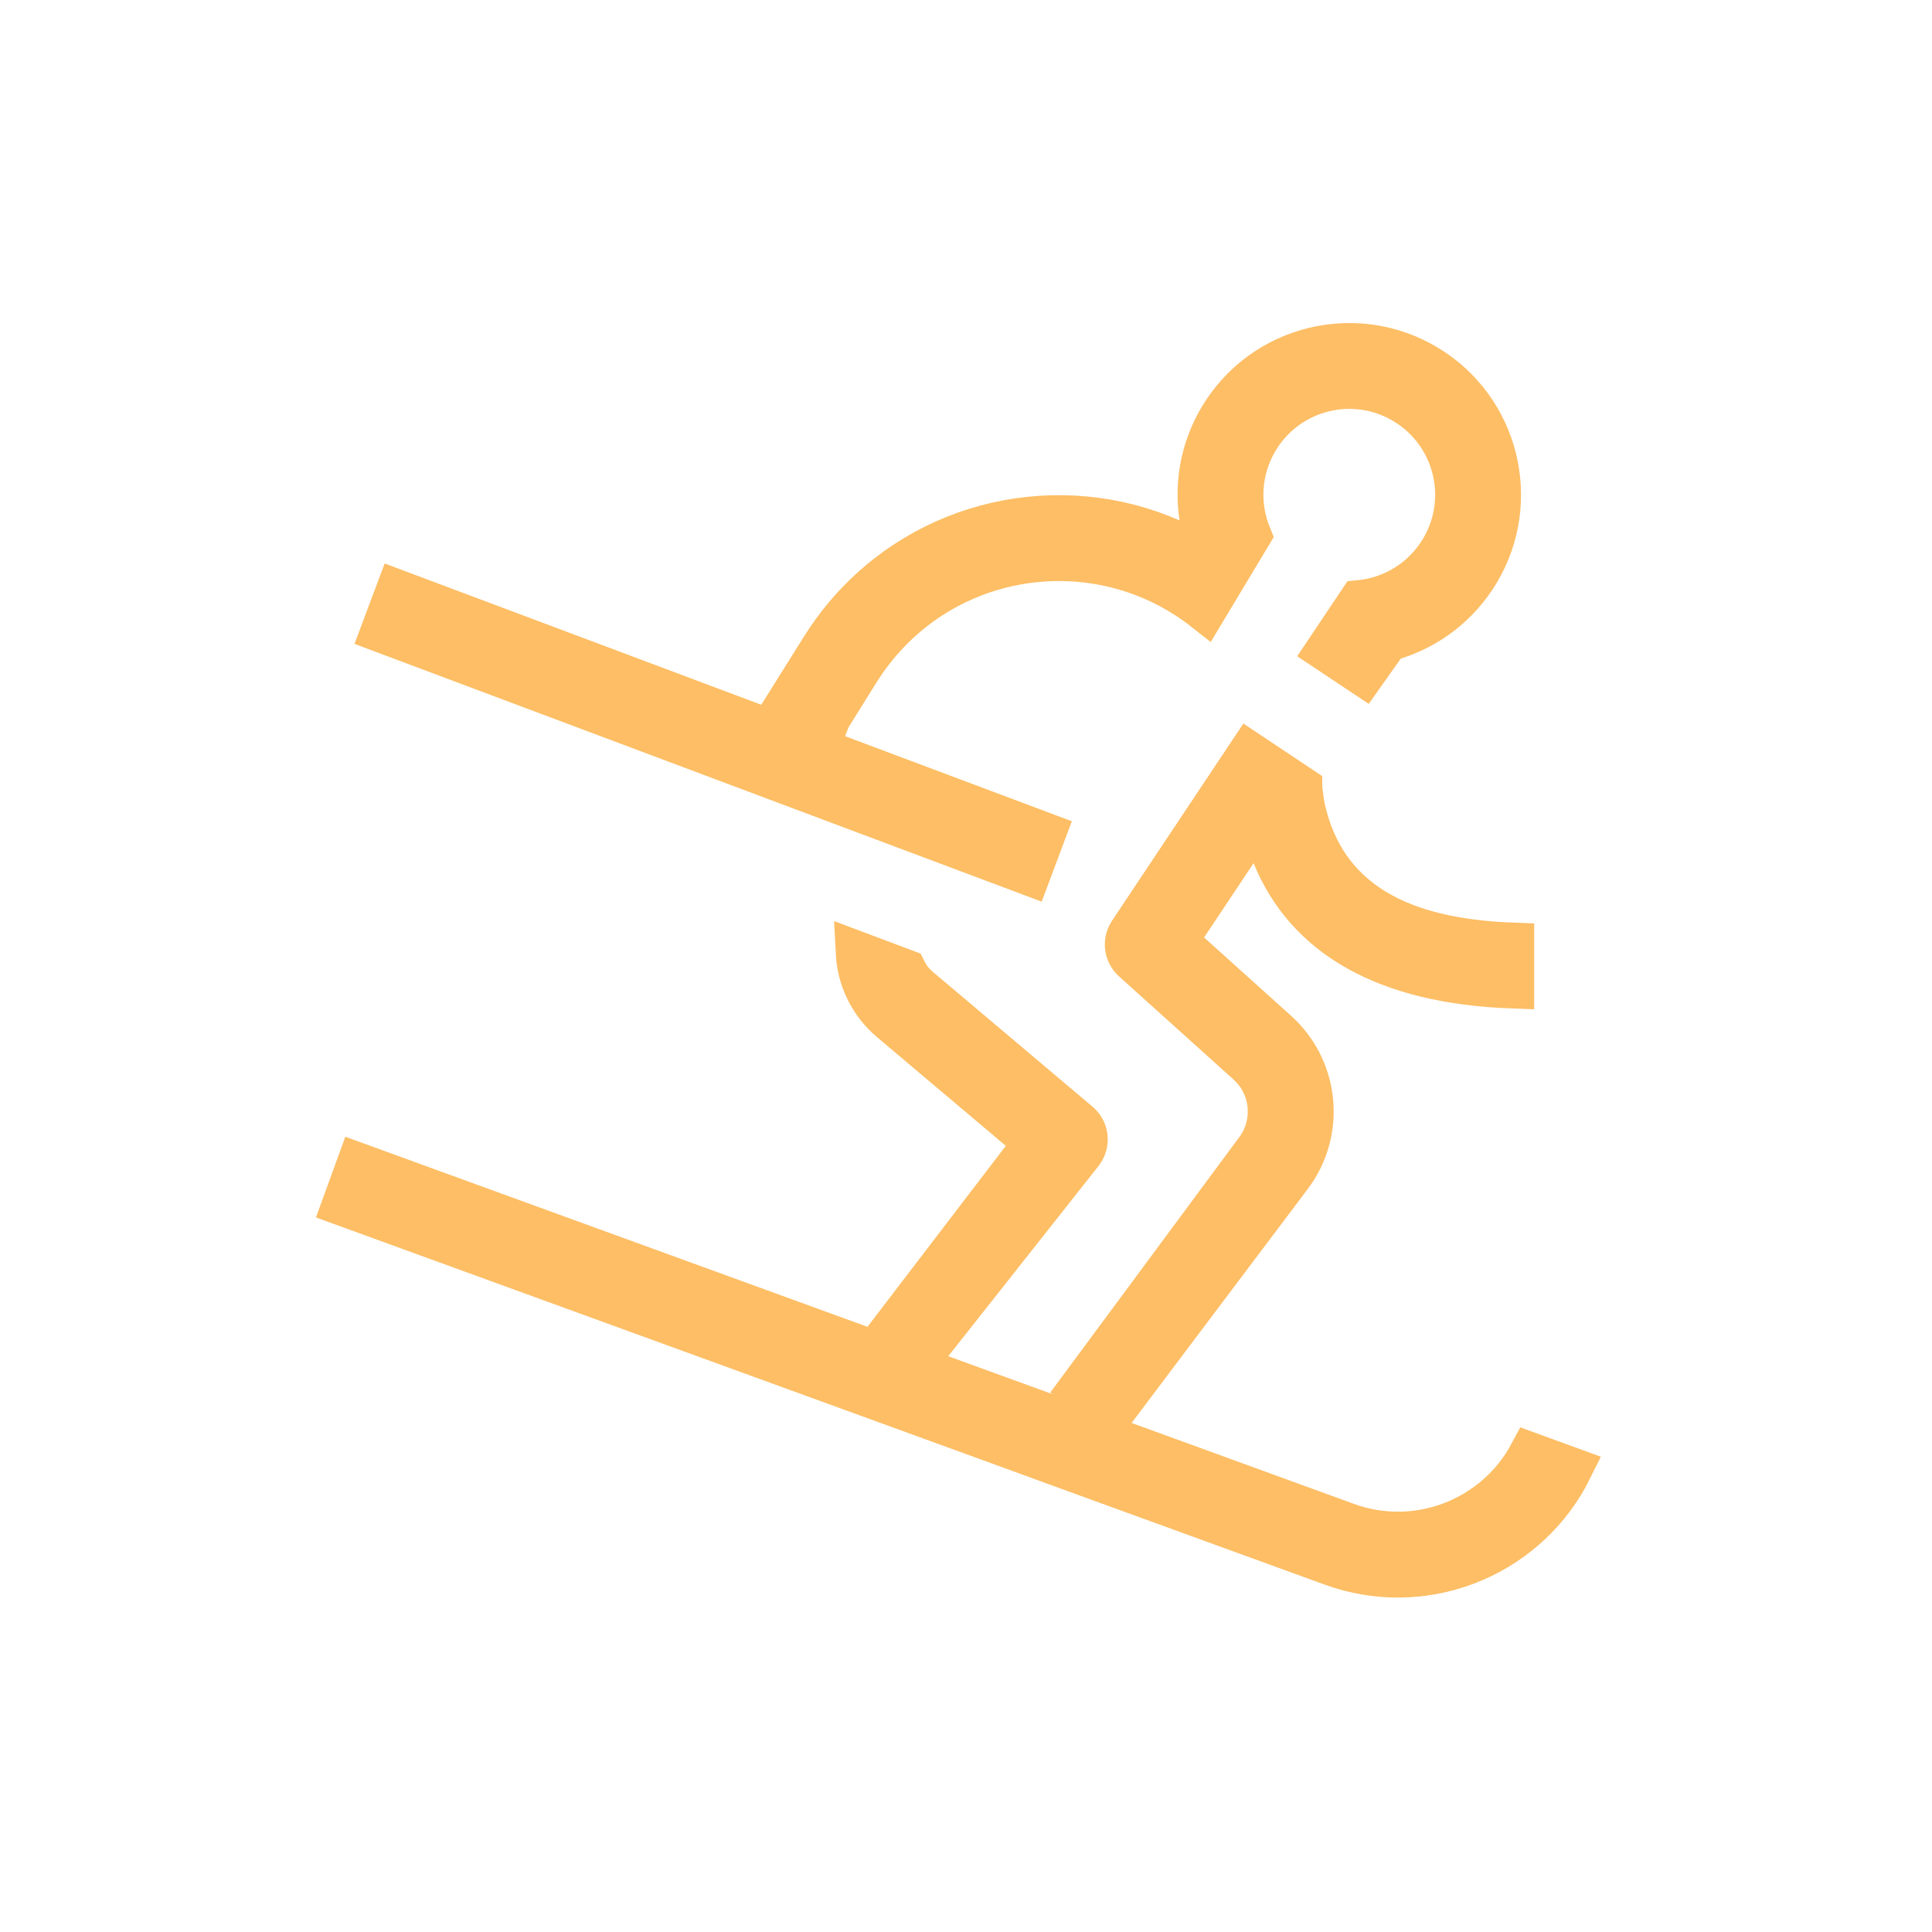 <svg viewBox="0 0 45 45" fill="none" xmlns="http://www.w3.org/2000/svg"><g id="SVGRepo_bgCarrier" stroke-width="0"></g><g id="SVGRepo_tracerCarrier" stroke-linecap="round" stroke-linejoin="round"></g><g id="SVGRepo_iconCarrier"> <path d="M26.241 33.633L31.364 35.498C33.021 36.101 34.838 35.375 35.646 33.864L36.592 34.209C35.619 36.177 33.339 37.17 31.217 36.504L31.017 36.436L24.261 33.978L24.252 33.974L24.243 33.97L8 28.058L8.342 27.118L26.241 33.633Z" fill="#FDBE65"></path> <path d="M26.241 33.633L31.364 35.498C33.021 36.101 34.838 35.375 35.646 33.864L36.592 34.209C35.619 36.177 33.339 37.17 31.217 36.504L31.017 36.436L24.261 33.978L24.252 33.974L24.243 33.97L8 28.058L8.342 27.118L26.241 33.633Z" stroke="#FDBE65"></path> <path d="M24.864 32.733L29.269 26.781C29.691 26.212 29.652 25.434 29.201 24.91L29.19 24.897L29.179 24.886L29.09 24.796L29.079 24.785L29.068 24.774L26.399 22.371C26.234 22.221 26.189 21.984 26.281 21.787L26.326 21.71L29.1 17.546L30.298 18.345V18.356L30.302 18.388L30.334 18.634L30.335 18.647C30.348 18.726 30.361 18.801 30.376 18.867C30.608 19.873 31.142 20.663 32.018 21.196C32.834 21.691 33.909 21.941 35.234 21.99V22.99C32.271 22.883 30.432 21.806 29.661 19.916L29.305 19.044L28.782 19.828L27.63 21.557L27.39 21.916L27.711 22.207L29.737 24.031C30.652 24.855 30.825 26.216 30.169 27.238L30.069 27.382L25.618 33.294M20.602 31.208L23.825 26.992L24.115 26.613L23.75 26.307L20.749 23.774C20.266 23.366 19.995 22.788 19.965 22.19L21.083 22.61C21.13 22.705 21.189 22.796 21.26 22.878L21.273 22.893L21.287 22.906L21.366 22.983L21.38 22.998L21.394 23.009L25.124 26.158C25.309 26.313 25.353 26.575 25.239 26.781L25.19 26.854L21.315 31.759M17.675 16.692L18.058 16.835L18.274 16.49L19.151 15.089C19.312 14.832 19.49 14.586 19.685 14.354C21.584 12.092 24.697 11.449 27.272 12.578L28.105 12.944L27.968 12.046C27.849 11.269 27.991 10.449 28.427 9.722C29.423 8.065 31.573 7.529 33.23 8.524C34.887 9.52 35.423 11.669 34.428 13.326C33.968 14.09 33.265 14.615 32.476 14.863L32.315 14.914L32.218 15.052L31.753 15.709L30.909 15.147L31.668 14.013C32.428 13.939 33.146 13.517 33.57 12.811C34.281 11.628 33.899 10.093 32.715 9.382C31.532 8.67 29.996 9.053 29.285 10.237C28.863 10.938 28.826 11.763 29.111 12.466L28.063 14.21C25.739 12.381 22.366 12.717 20.451 14.998C20.341 15.129 20.237 15.264 20.14 15.404L20.133 15.414L20.005 15.61L19.999 15.619L19.338 16.677L19.013 17.194L19.586 17.41" fill="#FDBE65"></path> <path d="M24.864 32.733L29.269 26.781C29.691 26.212 29.652 25.434 29.201 24.91L29.19 24.897L29.179 24.886L29.09 24.796L29.079 24.785L29.068 24.774L26.399 22.371C26.234 22.221 26.189 21.984 26.281 21.787L26.326 21.71L29.1 17.546L30.298 18.345V18.356L30.302 18.388L30.334 18.634L30.335 18.647C30.348 18.726 30.361 18.801 30.376 18.867C30.608 19.873 31.142 20.663 32.018 21.196C32.834 21.691 33.909 21.941 35.234 21.99V22.99C32.271 22.883 30.432 21.806 29.661 19.916L29.305 19.044L28.782 19.828L27.63 21.557L27.39 21.916L27.711 22.207L29.737 24.031C30.652 24.855 30.825 26.216 30.169 27.238L30.069 27.382L25.618 33.294M20.602 31.208L23.825 26.992L24.115 26.613L23.75 26.307L20.749 23.774C20.266 23.366 19.995 22.788 19.965 22.19L21.083 22.61C21.13 22.705 21.189 22.796 21.26 22.878L21.273 22.893L21.287 22.906L21.366 22.983L21.38 22.998L21.394 23.009L25.124 26.158C25.309 26.313 25.353 26.575 25.239 26.781L25.19 26.854L21.315 31.759M17.675 16.692L18.058 16.835L18.274 16.49L19.151 15.089C19.312 14.832 19.49 14.586 19.685 14.354C21.584 12.092 24.697 11.449 27.272 12.578L28.105 12.944L27.968 12.046C27.849 11.269 27.991 10.449 28.427 9.722C29.423 8.065 31.573 7.529 33.23 8.524C34.887 9.52 35.423 11.669 34.428 13.326C33.968 14.09 33.265 14.615 32.476 14.863L32.315 14.914L32.218 15.052L31.753 15.709L30.909 15.147L31.668 14.013C32.428 13.939 33.146 13.517 33.57 12.811C34.281 11.628 33.899 10.093 32.715 9.382C31.532 8.67 29.996 9.053 29.285 10.237C28.863 10.938 28.826 11.763 29.111 12.466L28.063 14.21C25.739 12.381 22.366 12.717 20.451 14.998C20.341 15.129 20.237 15.264 20.14 15.404L20.133 15.414L20.005 15.61L19.999 15.619L19.338 16.677L19.013 17.194L19.586 17.41" stroke="#FDBE65"></path> <path d="M8.608 14.061L24.614 20.065" stroke="#FDBE65" stroke-width="2"></path> </g></svg>